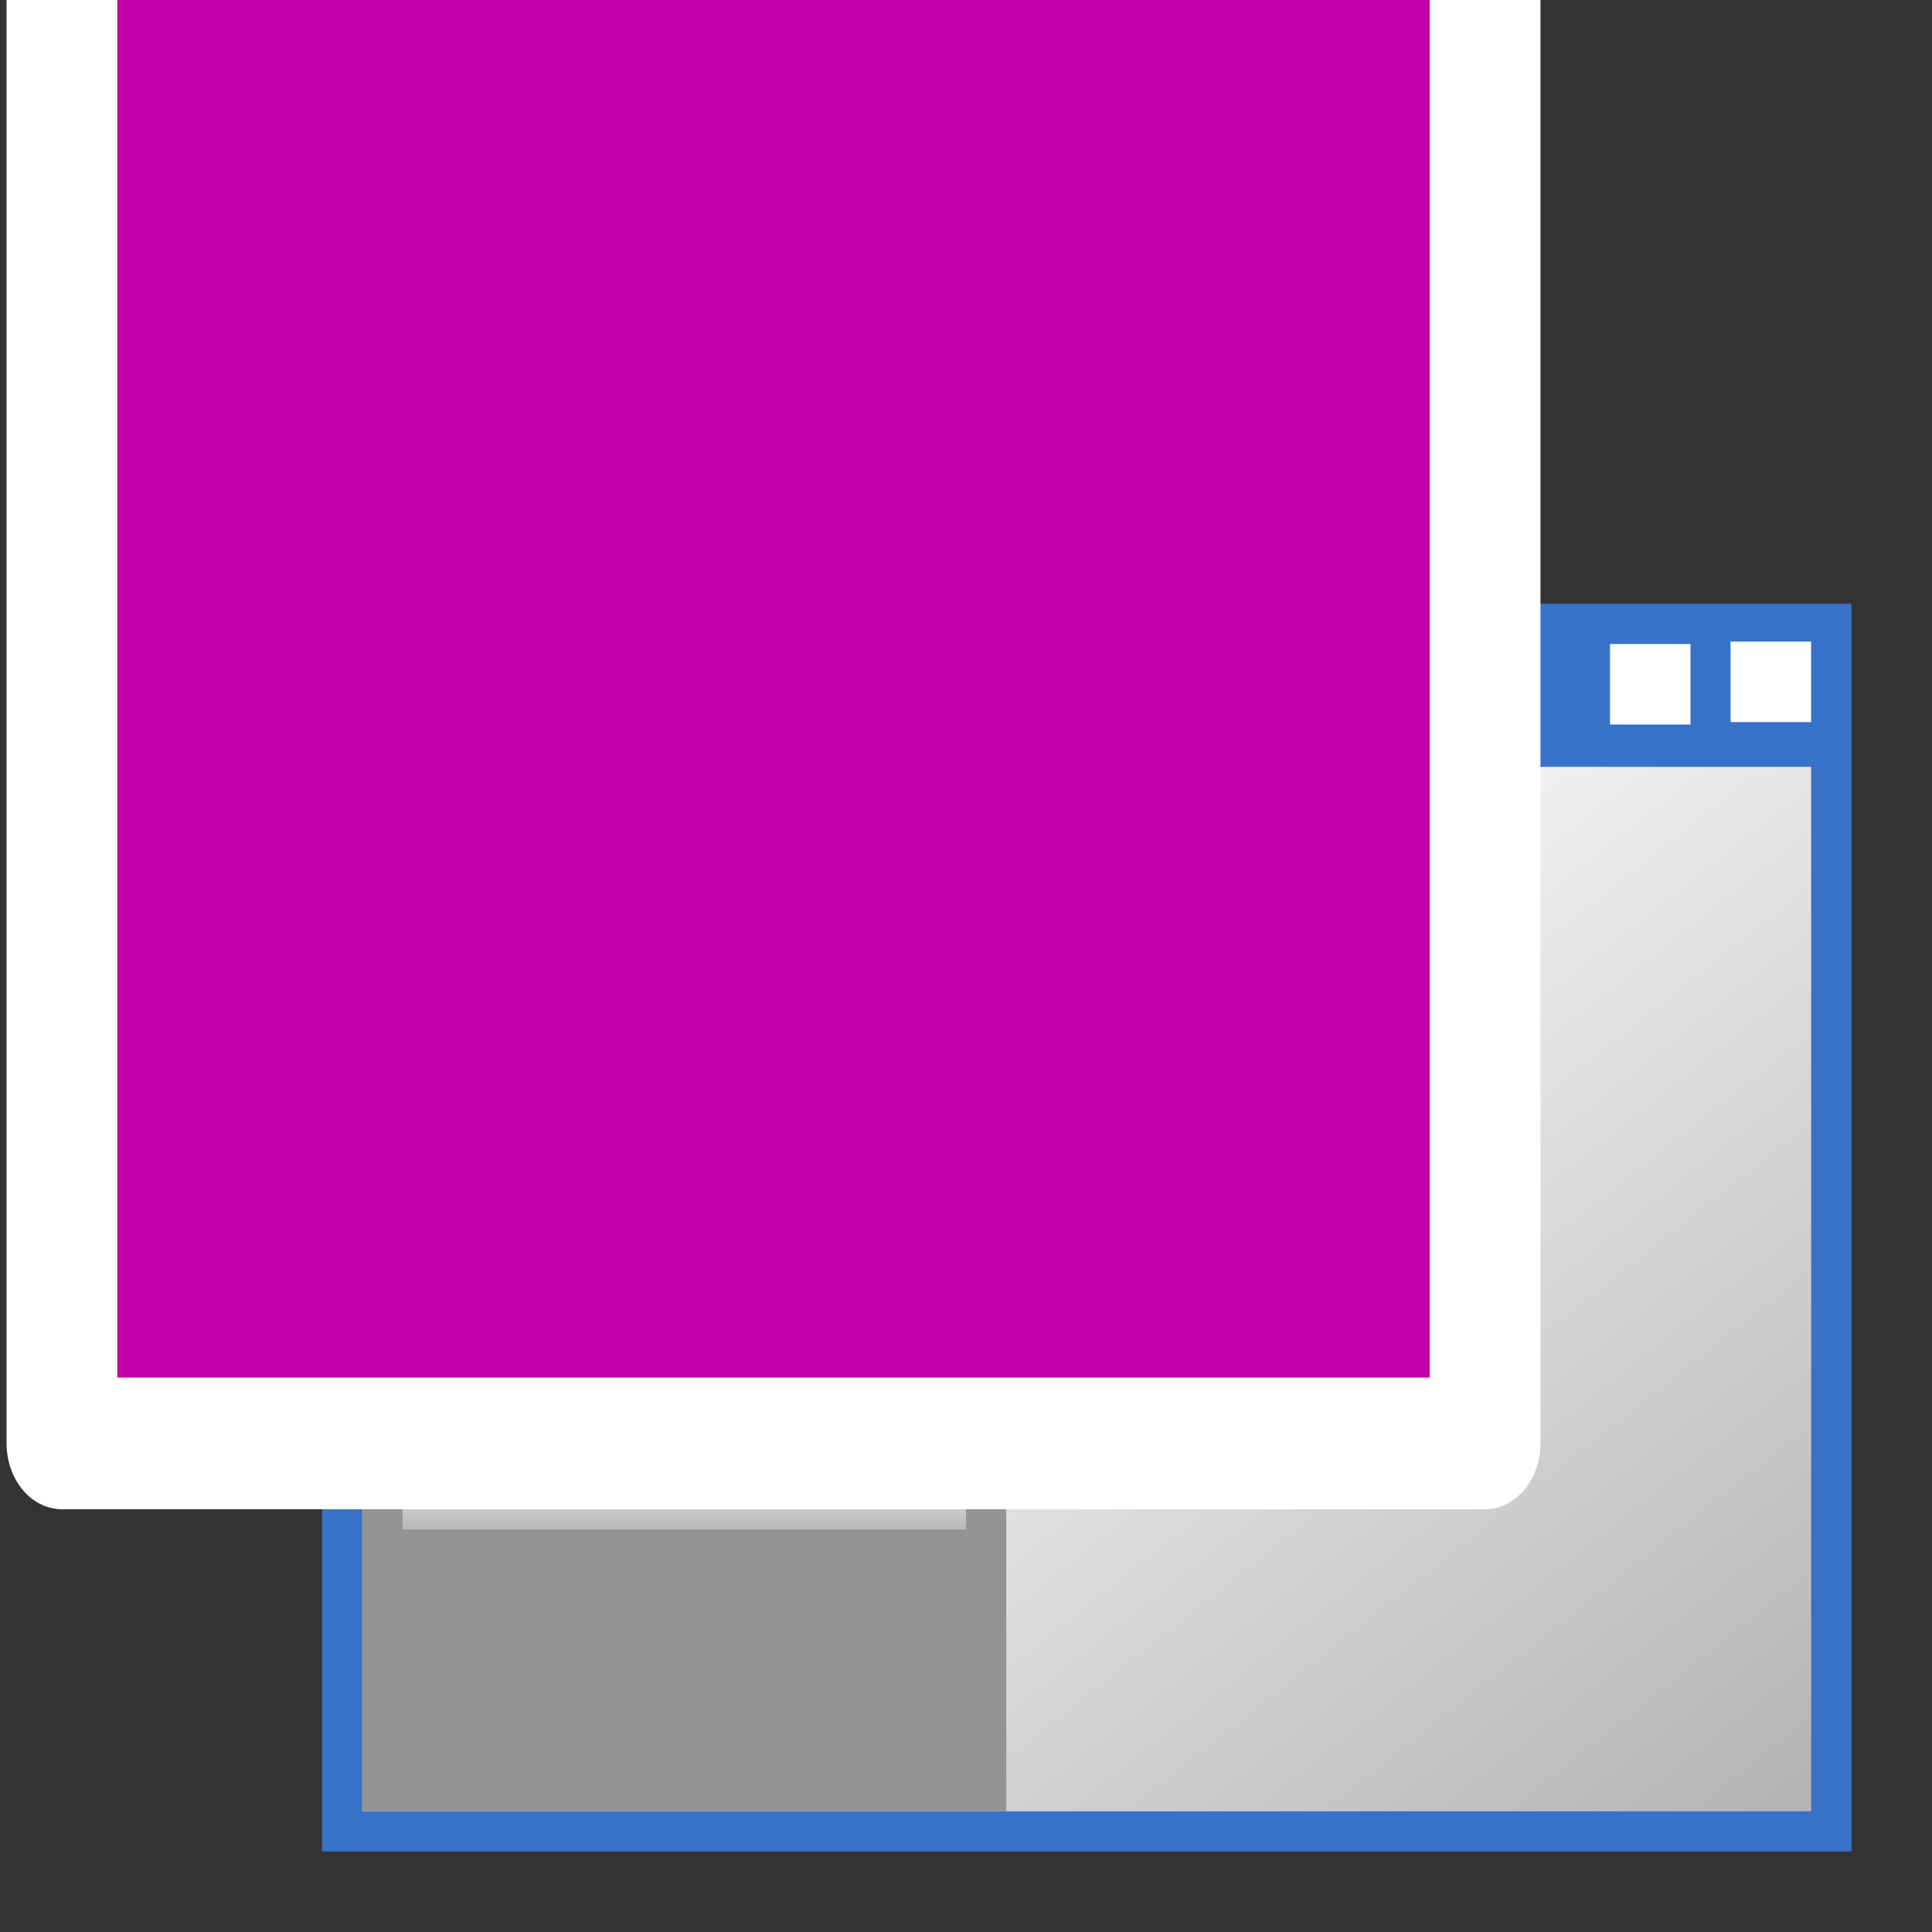 <?xml version="1.0" encoding="UTF-8" standalone="no"?>
<!-- Created with Inkscape (http://www.inkscape.org/) -->

<svg
   xmlns:dc="http://purl.org/dc/elements/1.1/"
   xmlns:cc="http://creativecommons.org/ns#"
   xmlns:rdf="http://www.w3.org/1999/02/22-rdf-syntax-ns#"
   xmlns:svg="http://www.w3.org/2000/svg"
   xmlns="http://www.w3.org/2000/svg"
   xmlns:xlink="http://www.w3.org/1999/xlink"
   xmlns:sodipodi="http://sodipodi.sourceforge.net/DTD/sodipodi-0.dtd"
   xmlns:inkscape="http://www.inkscape.org/namespaces/inkscape"
   width="48"
   height="48"
   viewBox="0 0 48 48"
   version="1.1"
   id="svg1686"
   inkscape:version="0.92.3 (2405546, 2018-03-11)"
   sodipodi:docname="tviewspanel_rx_200.svg"
   inkscape:export-filename="D:\temp\rx\work\tviewspanel_rx_200.png"
   inkscape:export-xdpi="96"
   inkscape:export-ydpi="96">
  <rect x="0" y="0" width="48" height="48" fill="#333333" stroke="none"/>
  <defs
     id="defs1680">
    <linearGradient
       inkscape:collect="always"
       id="linearGradient2709">
      <stop
         style="stop-color:#ffffff;stop-opacity:1;"
         offset="0"
         id="stop2705" />
      <stop
         id="stop2711"
         offset="0.8"
         style="stop-color:#dadada;stop-opacity:1;" />
      <stop
         style="stop-color:#b9b9b9;stop-opacity:1"
         offset="1"
         id="stop2707" />
    </linearGradient>
    <linearGradient
       inkscape:collect="always"
       id="linearGradient2701">
      <stop
         style="stop-color:#ffffff;stop-opacity:1;"
         offset="0"
         id="stop2697" />
      <stop
         id="stop2703"
         offset="0.8"
         style="stop-color:#dbdbdb;stop-opacity:1;" />
      <stop
         style="stop-color:#b9b9b9;stop-opacity:1"
         offset="1"
         id="stop2699" />
    </linearGradient>
    <linearGradient
       inkscape:collect="always"
       id="linearGradient2693">
      <stop
         style="stop-color:#ffffff;stop-opacity:1;"
         offset="0"
         id="stop2689" />
      <stop
         id="stop2695"
         offset="0.8"
         style="stop-color:#f1f1f1;stop-opacity:1" />
      <stop
         style="stop-color:#b9b9b9;stop-opacity:1"
         offset="1"
         id="stop2691" />
    </linearGradient>
    <linearGradient
       id="linearGradient2641"
       inkscape:collect="always">
      <stop
         id="stop2637"
         offset="0"
         style="stop-color:#ffffff;stop-opacity:1;" />
      <stop
         style="stop-color:#d9d9d9;stop-opacity:1;"
         offset="0.8"
         id="stop2713" />
      <stop
         id="stop2639"
         offset="1"
         style="stop-color:#b9b9b9;stop-opacity:1" />
    </linearGradient>
    <linearGradient
       gradientTransform="translate(-8,-15)"
       inkscape:collect="always"
       xlink:href="#linearGradient1494"
       id="linearGradient1496"
       x1="34"
       y1="36"
       x2="53"
       y2="60"
       gradientUnits="userSpaceOnUse" />
    <linearGradient
       inkscape:collect="always"
       id="linearGradient1494">
      <stop
         style="stop-color:#ffffff;stop-opacity:1;"
         offset="0"
         id="stop1490" />
      <stop
         style="stop-color:#b3b3b3;stop-opacity:1"
         offset="1"
         id="stop1492" />
    </linearGradient>
    <linearGradient
       inkscape:collect="always"
       xlink:href="#linearGradient2693"
       id="linearGradient2297"
       x1="17"
       y1="20"
       x2="17"
       y2="26"
       gradientUnits="userSpaceOnUse"
       gradientTransform="matrix(1.077,0,0,0.833,-0.769,4.333)" />
    <linearGradient
       inkscape:collect="always"
       xlink:href="#linearGradient2701"
       id="linearGradient2297-3"
       x1="17"
       y1="20"
       x2="17"
       y2="26"
       gradientUnits="userSpaceOnUse"
       gradientTransform="matrix(1.077,0,0,0.833,-0.769,10.333)" />
    <linearGradient
       inkscape:collect="always"
       xlink:href="#linearGradient2709"
       id="linearGradient2297-5"
       x1="17"
       y1="20"
       x2="17"
       y2="26"
       gradientUnits="userSpaceOnUse"
       gradientTransform="matrix(1.077,0,0,0.833,-0.769,16.333)" />
    <linearGradient
       inkscape:collect="always"
       xlink:href="#linearGradient2641"
       id="linearGradient2297-2"
       x1="17"
       y1="20"
       x2="17"
       y2="26"
       gradientUnits="userSpaceOnUse"
       gradientTransform="matrix(1.077,0,0,0.833,-0.769,22.333)" />
  </defs>
  <sodipodi:namedview
     id="base"
     pagecolor="#ffffff"
     bordercolor="#666666"
     borderopacity="1.0"
     inkscape:pageopacity="0.0"
     inkscape:pageshadow="2"
     inkscape:zoom="17.104167"
     inkscape:cx="24"
     inkscape:cy="24"
     inkscape:document-units="px"
     inkscape:current-layer="layer14"
     showgrid="true"
     inkscape:window-width="1920"
     inkscape:window-height="1018"
     inkscape:window-x="-8"
     inkscape:window-y="-8"
     inkscape:window-maximized="1"
     units="px">
    <inkscape:grid
       type="xygrid"
       id="grid2234" />
  </sodipodi:namedview>
  <g
     inkscape:label="base"
     inkscape:groupmode="layer"
     id="layer1"
     transform="translate(0,-284.3)"
     style="display:inline">
    <path
       style="opacity:1;fill:none;fill-opacity:1;fill-rule:evenodd;stroke:none;stroke-width:0.378;stroke-linecap:square;stroke-linejoin:round;stroke-miterlimit:4;stroke-dasharray:none;stroke-dashoffset:0;stroke-opacity:1;paint-order:fill markers stroke"
       d="m 0,284.3 h 48 v 48 H 0 Z"
       id="rect2236"
       inkscape:connector-curvature="0" />
  </g>
  <g
     inkscape:groupmode="layer"
     id="layer12"
     inkscape:label="form">
    <path
       style="opacity:1;fill:#3771c8;fill-opacity:1;fill-rule:evenodd;stroke:none;stroke-width:0.756;stroke-linecap:square;stroke-linejoin:round;stroke-miterlimit:4;stroke-dasharray:none;stroke-dashoffset:0;stroke-opacity:1;paint-order:fill markers stroke"
       d="M 8,15 H 46 V 46 H 8 Z"
       id="rect1461"
       inkscape:connector-curvature="0" />
    <path
       style="opacity:1;fill:url(#linearGradient1496);fill-opacity:1;fill-rule:evenodd;stroke:none;stroke-width:0.756;stroke-linecap:square;stroke-linejoin:round;stroke-miterlimit:4;stroke-dasharray:none;stroke-dashoffset:0;stroke-opacity:1;paint-order:fill markers stroke"
       d="M 9,19.052 H 44.998 V 45.002 H 9 Z"
       id="rect1487"
       inkscape:connector-curvature="0" />
    <path
       style="opacity:1;fill:#ffffff;fill-opacity:1;fill-rule:evenodd;stroke:none;stroke-width:0.378;stroke-linecap:square;stroke-linejoin:round;stroke-miterlimit:4;stroke-dasharray:none;stroke-dashoffset:0;stroke-opacity:1;paint-order:fill markers stroke"
       d="m 42.996,15.94 h 2 v 2 h -2 z"
       id="rect1611"
       inkscape:connector-curvature="0" />
    <path
       style="opacity:1;fill:#ffffff;fill-opacity:1;fill-rule:evenodd;stroke:none;stroke-width:0.378;stroke-linecap:square;stroke-linejoin:round;stroke-miterlimit:4;stroke-dasharray:none;stroke-dashoffset:0;stroke-opacity:1;paint-order:fill markers stroke"
       d="M 40,16 H 42 v 2 h -2 z"
       id="rect1611-8"
       inkscape:connector-curvature="0" />
  </g>
  <g
     inkscape:groupmode="layer"
     id="layer11"
     inkscape:label="view_panel">
    <path
       style="opacity:1;fill:#949494;fill-opacity:1;fill-rule:evenodd;stroke:none;stroke-width:0.378;stroke-linecap:square;stroke-linejoin:round;stroke-miterlimit:4;stroke-dasharray:none;stroke-dashoffset:0;stroke-opacity:1;paint-order:fill markers stroke"
       d="M 9,19 H 25 V 45 H 9 Z"
       id="rect2284"
       inkscape:connector-curvature="0" />
  </g>
  <g
     inkscape:groupmode="layer"
     id="layer13"
     inkscape:label="buttons">
    <path
       style="opacity:1;fill:url(#linearGradient2297);fill-opacity:1;fill-rule:evenodd;stroke:none;stroke-width:0.378;stroke-linecap:square;stroke-linejoin:round;stroke-miterlimit:4;stroke-dasharray:none;stroke-dashoffset:0;stroke-opacity:1;paint-order:fill markers stroke"
       d="M 10,21 H 24 v 5 H 10 Z"
       id="rect2288"
       inkscape:connector-curvature="0" />
    <path
       style="opacity:1;fill:url(#linearGradient2297-3);fill-opacity:1;fill-rule:evenodd;stroke:none;stroke-width:0.378;stroke-linecap:square;stroke-linejoin:round;stroke-miterlimit:4;stroke-dasharray:none;stroke-dashoffset:0;stroke-opacity:1;paint-order:fill markers stroke"
       d="M 10,27 H 24 v 5 H 10 Z"
       id="rect2288-7"
       inkscape:connector-curvature="0" />
    <path
       style="opacity:1;fill:url(#linearGradient2297-5);fill-opacity:1;fill-rule:evenodd;stroke:none;stroke-width:0.378;stroke-linecap:square;stroke-linejoin:round;stroke-miterlimit:4;stroke-dasharray:none;stroke-dashoffset:0;stroke-opacity:1;paint-order:fill markers stroke"
       d="M 10,33 H 24 v 5 H 10 Z"
       id="rect2288-4"
       inkscape:connector-curvature="0" />
    <path
       style="opacity:0;fill:url(#linearGradient2297-2);fill-opacity:1;fill-rule:evenodd;stroke:none;stroke-width:0.378;stroke-linecap:square;stroke-linejoin:round;stroke-miterlimit:4;stroke-dasharray:none;stroke-dashoffset:0;stroke-opacity:1;paint-order:fill markers stroke"
       d="m 10,39 h 14 v 5 H 10 Z"
       id="rect2288-8"
       inkscape:connector-curvature="0" />
  </g>
  <g
     inkscape:groupmode="layer"
     id="layer14"
     inkscape:label="icons">
    <path
       style="opacity:1;fill:#00ffff;fill-opacity:1;fill-rule:evenodd;stroke:none;stroke-width:0.945;stroke-linecap:square;stroke-linejoin:round;stroke-miterlimit:4;stroke-dasharray:none;stroke-dashoffset:0;stroke-opacity:1;paint-order:fill markers stroke"
       d="m 11,22 h 3 v 3 h -3 z"
       id="rect2386"
       inkscape:connector-curvature="0" />
    <path
       style="opacity:1;fill:#ff0000;fill-opacity:1;fill-rule:evenodd;stroke:none;stroke-width:0.945;stroke-linecap:square;stroke-linejoin:round;stroke-miterlimit:4;stroke-dasharray:none;stroke-dashoffset:0;stroke-opacity:1;paint-order:fill markers stroke"
       d="M 14,29.5 A 1.5,1.5 0 0 1 12.5,31 1.5,1.5 0 0 1 11,29.5 1.5,1.5 0 0 1 12.5,28 1.5,1.5 0 0 1 14,29.5 Z"
       id="path2389"
       inkscape:connector-curvature="0" />
    <path
       style="opacity:1;fill:#ffff00;fill-opacity:1;fill-rule:evenodd;stroke:none;stroke-width:0.945;stroke-linecap:square;stroke-linejoin:round;stroke-miterlimit:4;stroke-dasharray:none;stroke-dashoffset:0;stroke-opacity:1;paint-order:fill markers stroke"
       inkscape:transform-center-y="0.50000071"
       d="m 13,37 -1.732,-3 h 3.464 z"
       id="path2392"
       inkscape:connector-curvature="0" />
    <path
       style="opacity:0;fill:#00ff00;fill-opacity:1;fill-rule:evenodd;stroke:none;stroke-width:0.945;stroke-linecap:square;stroke-linejoin:round;stroke-miterlimit:4;stroke-dasharray:none;stroke-dashoffset:0;stroke-opacity:1;paint-order:fill markers stroke"
       inkscape:transform-center-y="-0.17624049"
       d="m 12.915,39.661 0.878,0.638 0.878,0.638 -0.335,1.032 L 14,43 h -1.085 -1.085 l -0.335,-1.032 -0.335,-1.032 0.878,-0.638 z"
       id="path2625"
       inkscape:connector-curvature="0" />
  </g>
  <g
     inkscape:groupmode="layer"
     id="layer10"
     inkscape:label="text"
     style="display:inline">
    <flowRoot
       xml:space="preserve"
       id="flowRoot914"
       style="font-style:normal;font-variant:normal;font-weight:normal;font-stretch:normal;font-size:12px;line-height:1.25;font-family:'Arial Unicode MS';-inkscape-font-specification:'Arial Unicode MS';letter-spacing:0px;word-spacing:0px;clip-rule:evenodd;fill:#c500ab;fill-opacity:1;fill-rule:evenodd;stroke:#ffffff;stroke-width:2.968;stroke-linecap:round;stroke-linejoin:round;stroke-miterlimit:4;stroke-dasharray:none;stroke-opacity:1;paint-order:markers stroke fill;image-rendering:optimizeQuality;shape-rendering:geometricPrecision;text-rendering:geometricPrecision"
       transform="matrix(0.927,0,0,1.102,-1.675,-0.281)"><flowRegion
         id="flowRegion916"
         style="fill:#c500ab;fill-opacity:1;stroke:#ffffff;stroke-width:2.968;stroke-linecap:round;stroke-linejoin:round;stroke-miterlimit:4;stroke-dasharray:none;stroke-opacity:1;paint-order:markers stroke fill"><rect
           id="rect918"
           width="38.142"
           height="34.675"
           x="3.467"
           y="-1.878"
           style="fill:#c500ab;fill-opacity:1;stroke:#ffffff;stroke-width:2.968;stroke-linecap:round;stroke-linejoin:round;stroke-miterlimit:4;stroke-dasharray:none;stroke-opacity:1;paint-order:markers stroke fill" /></flowRegion><flowPara
         id="flowPara920"
         style="font-style:normal;font-variant:normal;font-weight:bold;font-stretch:normal;font-size:21.333px;font-family:Arial;-inkscape-font-specification:'Arial Bold';stroke:#ffffff;stroke-width:2.968;stroke-linecap:round;stroke-linejoin:round;stroke-miterlimit:4;stroke-dasharray:none;stroke-opacity:1;paint-order:markers stroke fill">Rx</flowPara></flowRoot>  </g>
</svg>
